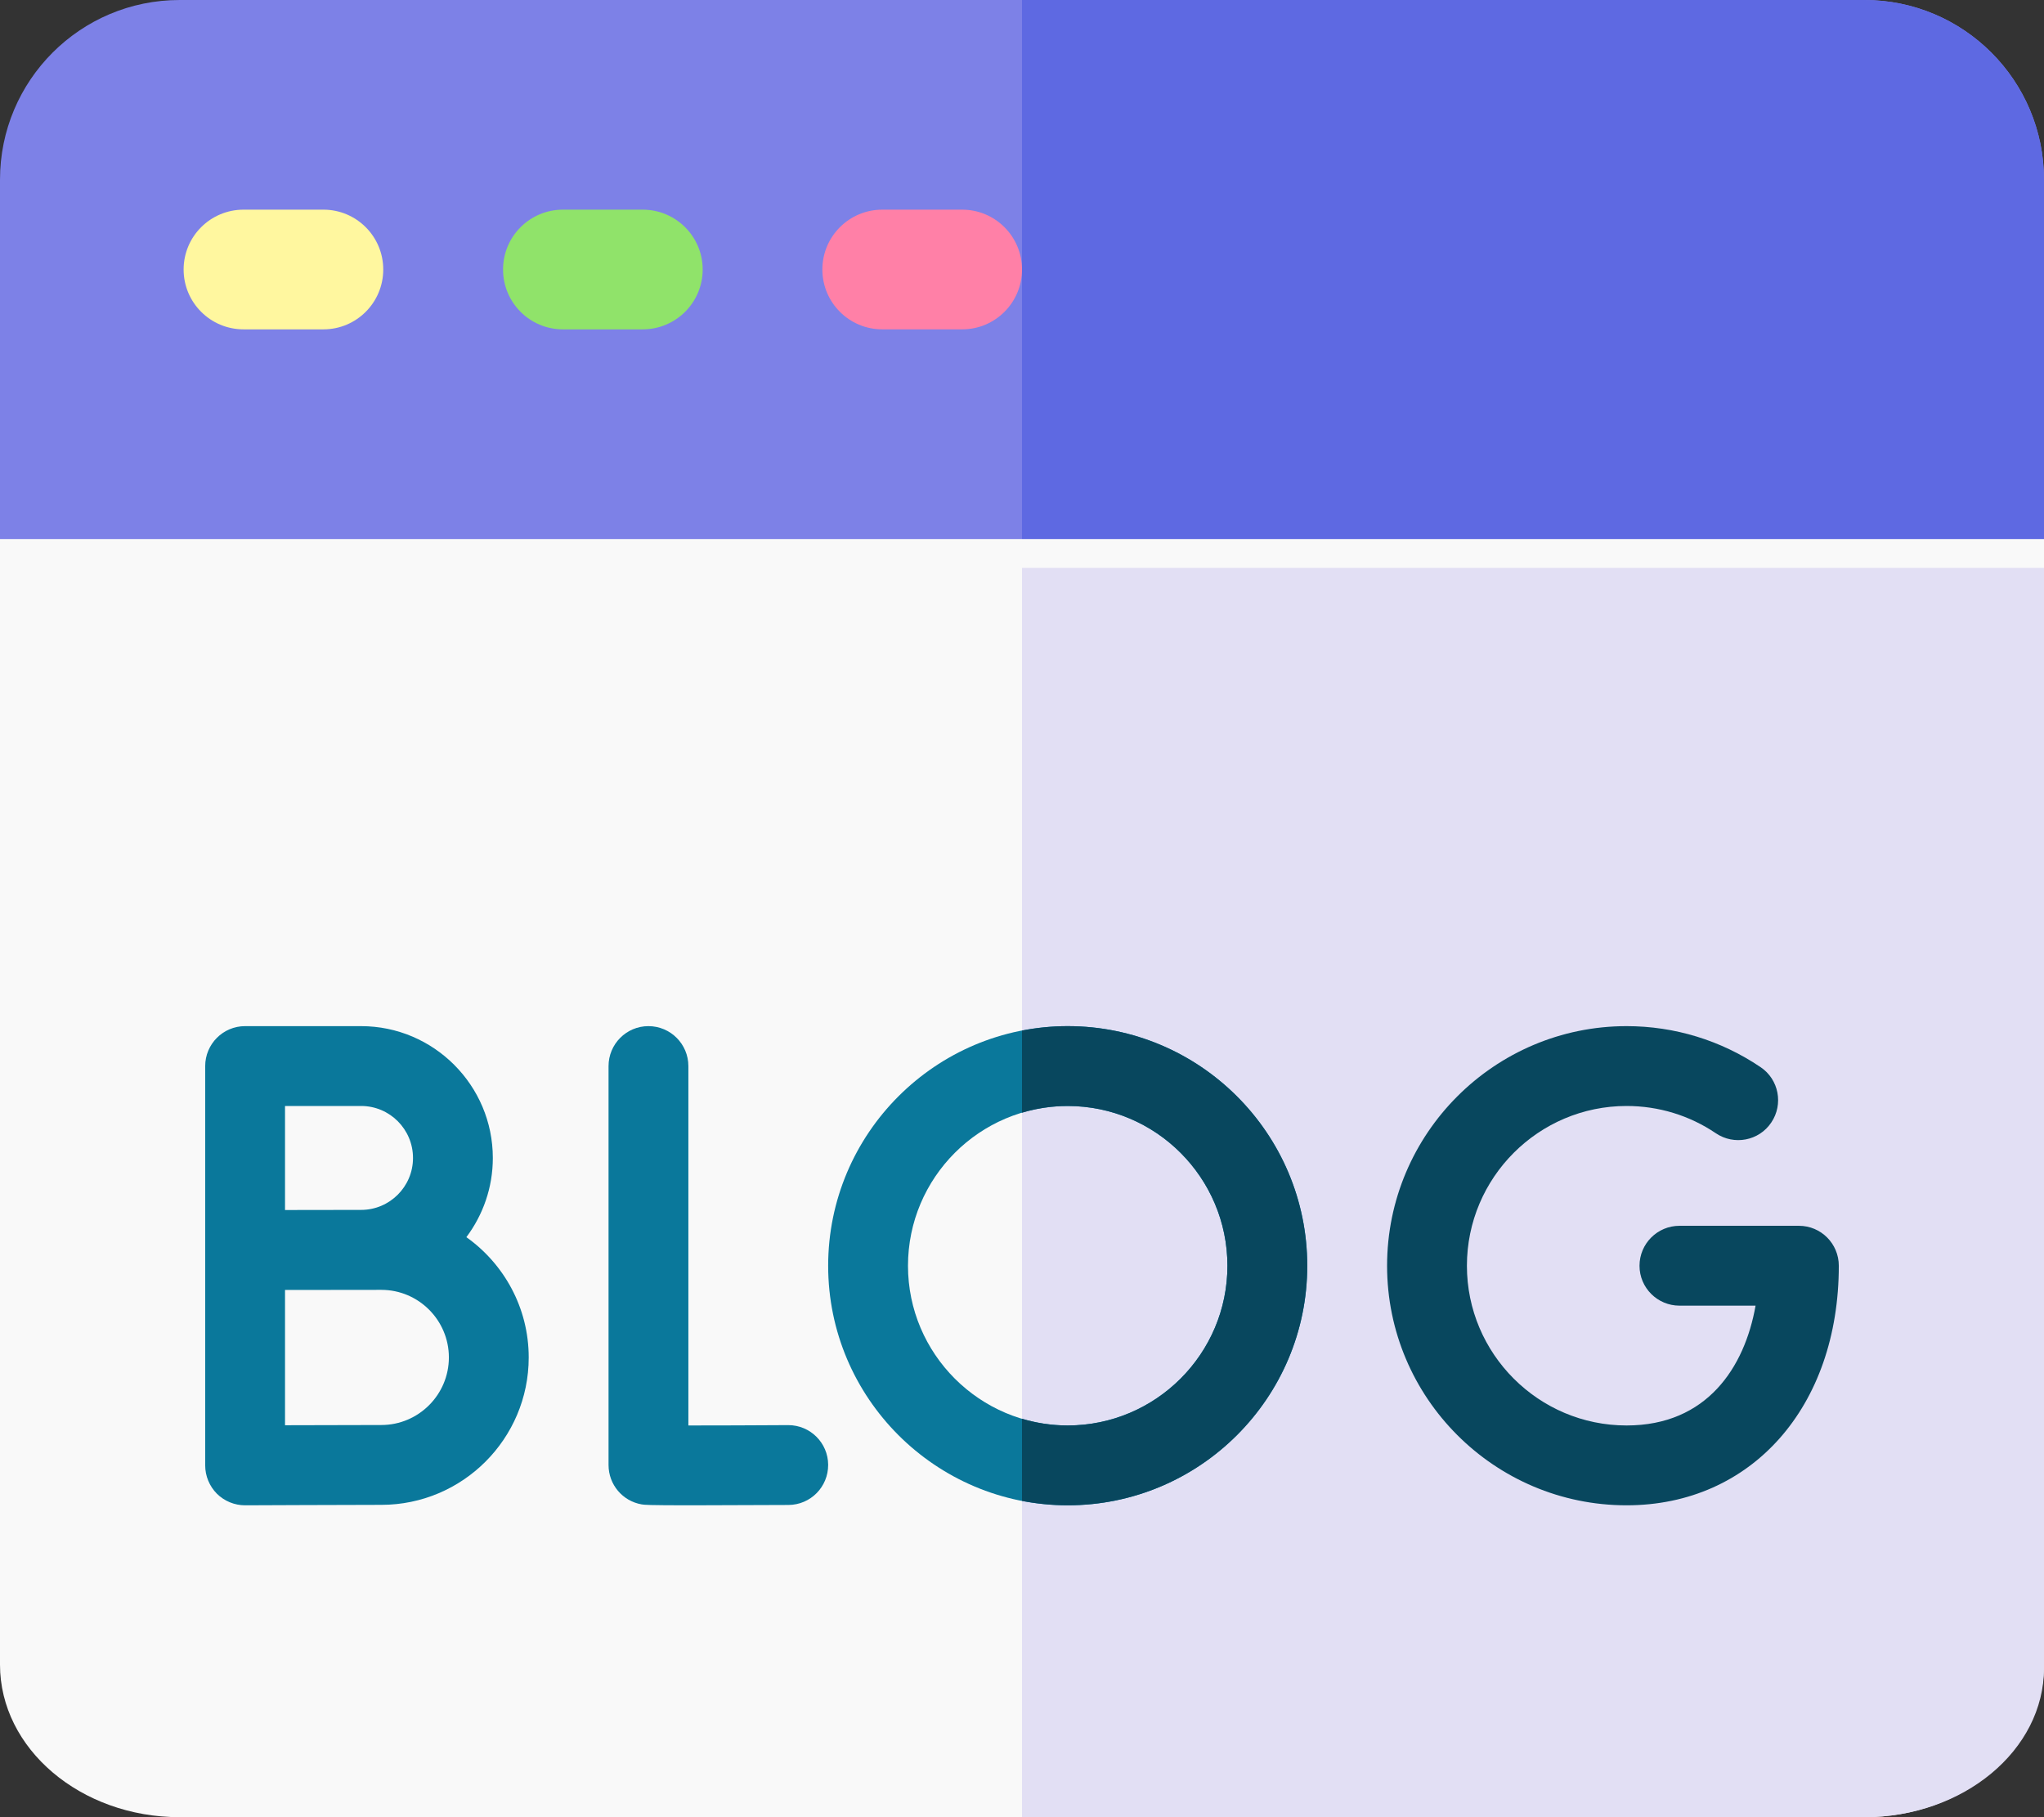 <svg width="18" height="16" viewBox="0 0 18 16" fill="none" xmlns="http://www.w3.org/2000/svg">
<rect x="0" y="0" width="18" height="16" fill="#333333" stroke="none"/>
<path d="M18 1.582C18 0.708 17.292 0 16.418 0H1.582C0.708 0 0 0.708 0 1.582V4.746C0 5.037 0.236 5.273 0.527 5.273H17.473C17.764 5.273 18 5.037 18 4.746V1.582Z" fill="#7D81E7"/>
<path d="M16.418 0H9V5.273H17.473C17.764 5.273 18 5.037 18 4.746V1.582C18 0.708 17.292 0 16.418 0Z" fill="#5E69E2"/>
<path d="M2.848 2.9H2.145C1.853 2.9 1.617 2.664 1.617 2.373C1.617 2.082 1.853 1.846 2.145 1.846H2.848C3.139 1.846 3.375 2.082 3.375 2.373C3.375 2.664 3.139 2.9 2.848 2.9Z" fill="#FFF79F"/>
<path d="M5.66 2.9H4.957C4.666 2.9 4.43 2.664 4.43 2.373C4.43 2.082 4.666 1.846 4.957 1.846H5.66C5.951 1.846 6.188 2.082 6.188 2.373C6.188 2.664 5.951 2.9 5.66 2.9Z" fill="#90E36A"/>
<path d="M8.473 2.9H7.77C7.478 2.9 7.242 2.664 7.242 2.373C7.242 2.082 7.478 1.846 7.77 1.846H8.473C8.764 1.846 9 2.082 9 2.373C9 2.664 8.764 2.9 8.473 2.9Z" fill="#FF80A7"/>
<path d="M0 4.746V14.657C0 15.397 0.71 16 1.582 16H16.418C17.29 16 18 15.397 18 14.657V4.746H0Z" fill="#F9F9F9"/>
<path d="M9 16H16.418C17.29 16 18 15.411 18 14.687V5H9V16Z" fill="#E2DFF4"/>
<path d="M6.085 13.254C5.699 13.254 5.676 13.25 5.651 13.246C5.482 13.217 5.359 13.071 5.359 12.899V9.387C5.359 9.193 5.516 9.035 5.71 9.035C5.905 9.035 6.062 9.193 6.062 9.387V12.551C6.3 12.551 6.632 12.55 6.94 12.548H6.942C7.135 12.548 7.292 12.704 7.293 12.897C7.294 13.092 7.138 13.25 6.943 13.251C6.544 13.253 6.272 13.254 6.085 13.254Z" fill="#0A789B"/>
<path d="M4.107 10.893C4.253 10.698 4.34 10.457 4.34 10.196C4.34 9.556 3.819 9.035 3.18 9.035H2.158C1.964 9.035 1.807 9.193 1.807 9.387V12.902C1.807 12.996 1.844 13.085 1.91 13.152C1.976 13.217 2.065 13.254 2.158 13.254H2.16C2.169 13.254 3.102 13.25 3.358 13.25C4.074 13.25 4.656 12.668 4.656 11.952C4.656 11.515 4.438 11.128 4.107 10.893ZM3.18 9.738C3.432 9.738 3.637 9.943 3.637 10.196C3.637 10.448 3.432 10.653 3.18 10.653C3.104 10.653 2.51 10.654 2.51 10.654V9.738H3.18ZM3.358 12.547C3.204 12.547 2.806 12.548 2.51 12.549V11.358C2.605 11.358 3.358 11.357 3.358 11.357C3.686 11.357 3.953 11.624 3.953 11.952C3.953 12.28 3.686 12.547 3.358 12.547Z" fill="#0A789B"/>
<path d="M14.324 13.254C13.161 13.254 12.215 12.308 12.215 11.145C12.215 9.981 13.161 9.035 14.324 9.035C14.747 9.035 15.155 9.16 15.504 9.396C15.665 9.504 15.707 9.723 15.598 9.884C15.49 10.045 15.271 10.087 15.11 9.978C14.878 9.821 14.606 9.738 14.324 9.738C13.549 9.738 12.918 10.369 12.918 11.145C12.918 11.92 13.549 12.551 14.324 12.551C15.032 12.551 15.364 12.039 15.46 11.496H14.79C14.596 11.496 14.438 11.339 14.438 11.145C14.438 10.95 14.596 10.793 14.79 10.793H15.842C16.036 10.793 16.193 10.95 16.193 11.145C16.193 12.386 15.425 13.254 14.324 13.254Z" fill="#08475E"/>
<path d="M9.402 13.254C8.239 13.254 7.293 12.308 7.293 11.145C7.293 9.981 8.239 9.035 9.402 9.035C10.566 9.035 11.512 9.981 11.512 11.145C11.512 12.308 10.566 13.254 9.402 13.254ZM9.402 9.738C8.627 9.738 7.996 10.369 7.996 11.145C7.996 11.92 8.627 12.551 9.402 12.551C10.178 12.551 10.809 11.92 10.809 11.145C10.809 10.369 10.178 9.738 9.402 9.738Z" fill="#0A789B"/>
<path d="M9.402 9.035C9.265 9.035 9.13 9.049 9 9.074V9.797C9.128 9.759 9.263 9.738 9.402 9.738C10.178 9.738 10.809 10.369 10.809 11.145C10.809 11.92 10.178 12.551 9.402 12.551C9.263 12.551 9.128 12.53 9 12.492V13.215C9.13 13.24 9.265 13.254 9.402 13.254C10.566 13.254 11.512 12.308 11.512 11.145C11.512 9.981 10.566 9.035 9.402 9.035Z" fill="#08475E"/>
</svg>
